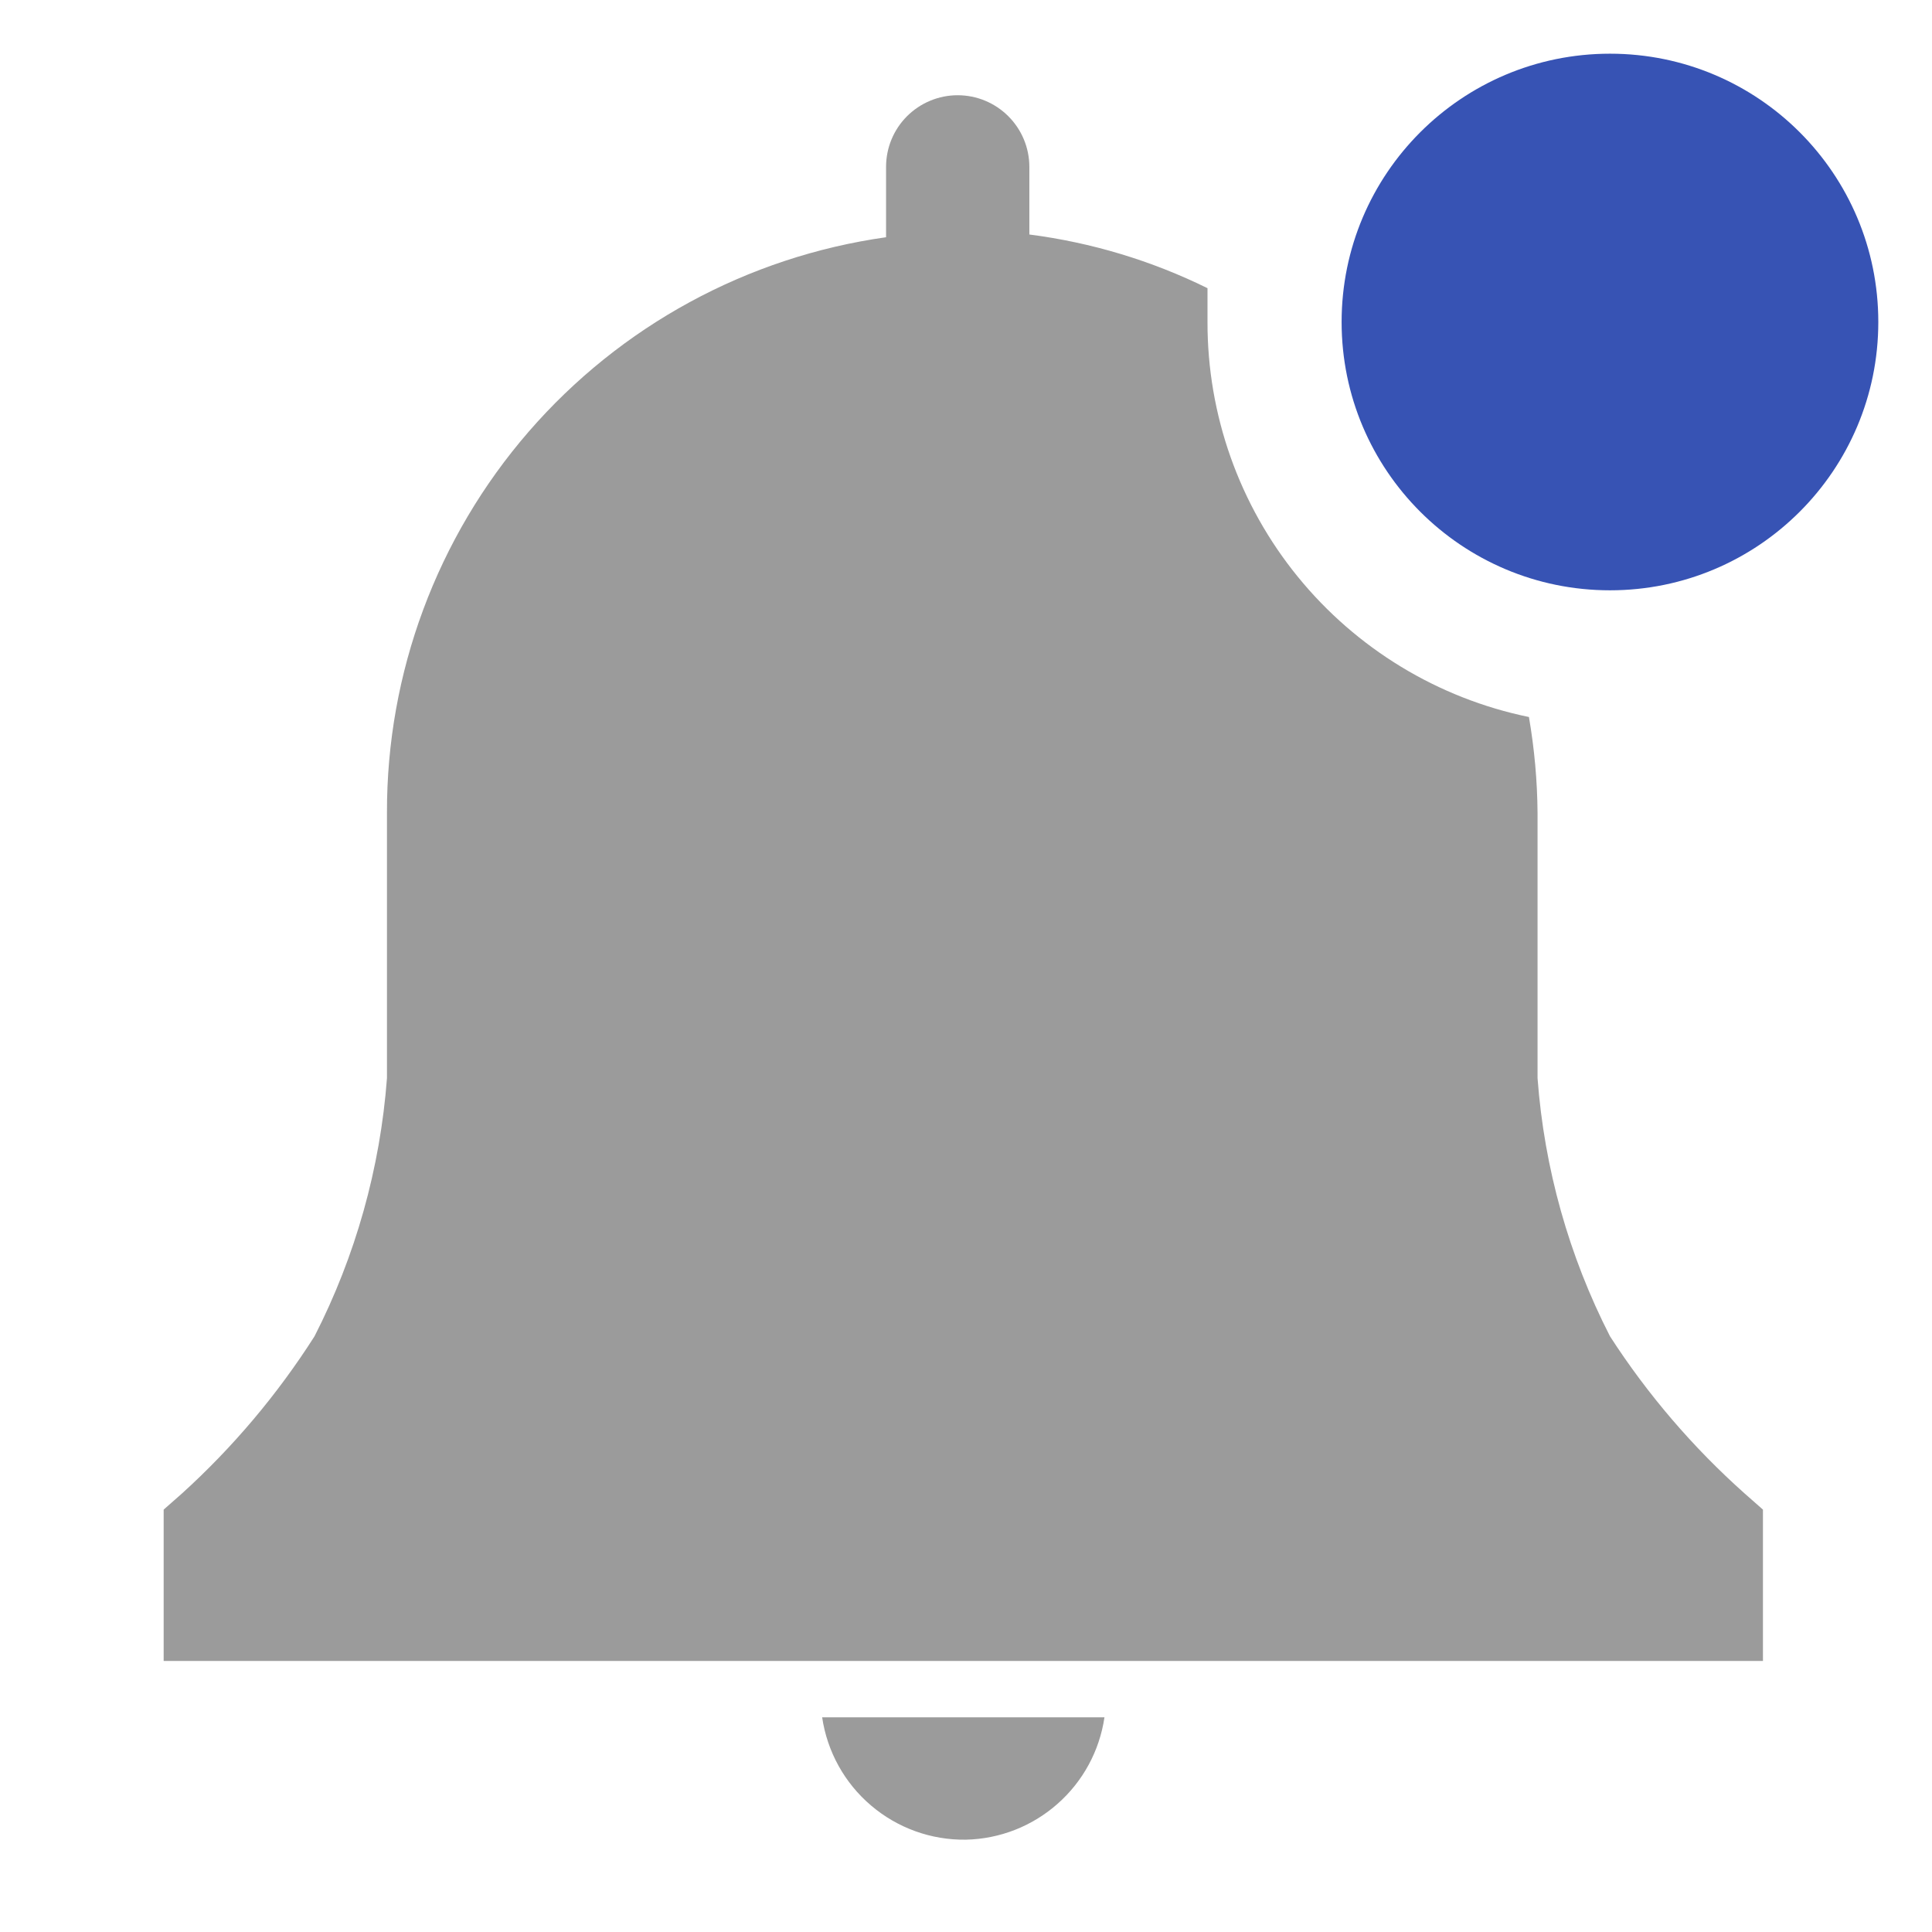 <?xml version="1.0" encoding="UTF-8" standalone="no"?><svg width='24' height='24' viewBox='0 0 24 24' fill='none' xmlns='http://www.w3.org/2000/svg'>
<path d='M12 22.853C12.42 22.844 12.823 22.686 13.138 22.407C13.453 22.129 13.659 21.749 13.72 21.333H10.213C10.276 21.76 10.492 22.15 10.821 22.429C11.15 22.709 11.569 22.86 12 22.853V22.853Z' fill='#9B9B9B'/>
<path d='M21.9 18.753L21.673 18.553C21.03 17.98 20.467 17.323 20 16.6C19.489 15.602 19.183 14.511 19.1 13.393V10.1C19.097 9.7 19.061 9.301 18.993 8.907C17.864 8.675 16.85 8.059 16.122 7.165C15.394 6.271 14.998 5.153 15 4V3.58C14.304 3.237 13.556 3.012 12.787 2.913V2.073C12.787 1.837 12.693 1.611 12.526 1.444C12.359 1.277 12.133 1.183 11.896 1.183C11.661 1.183 11.434 1.277 11.267 1.444C11.1 1.611 11.007 1.837 11.007 2.073V2.947C9.284 3.19 7.707 4.048 6.567 5.363C5.428 6.677 4.802 8.36 4.807 10.1V13.393C4.723 14.511 4.417 15.602 3.907 16.6C3.447 17.322 2.893 17.979 2.26 18.553L2.033 18.753V20.633H21.9V18.753Z' fill='#9B9B9B'/>
<path d='M20 7.333C21.841 7.333 23.333 5.841 23.333 4C23.333 2.159 21.841 0.667 20 0.667C18.159 0.667 16.666 2.159 16.666 4C16.666 5.841 18.159 7.333 20 7.333Z' fill='#3753B4'/>
</svg>
